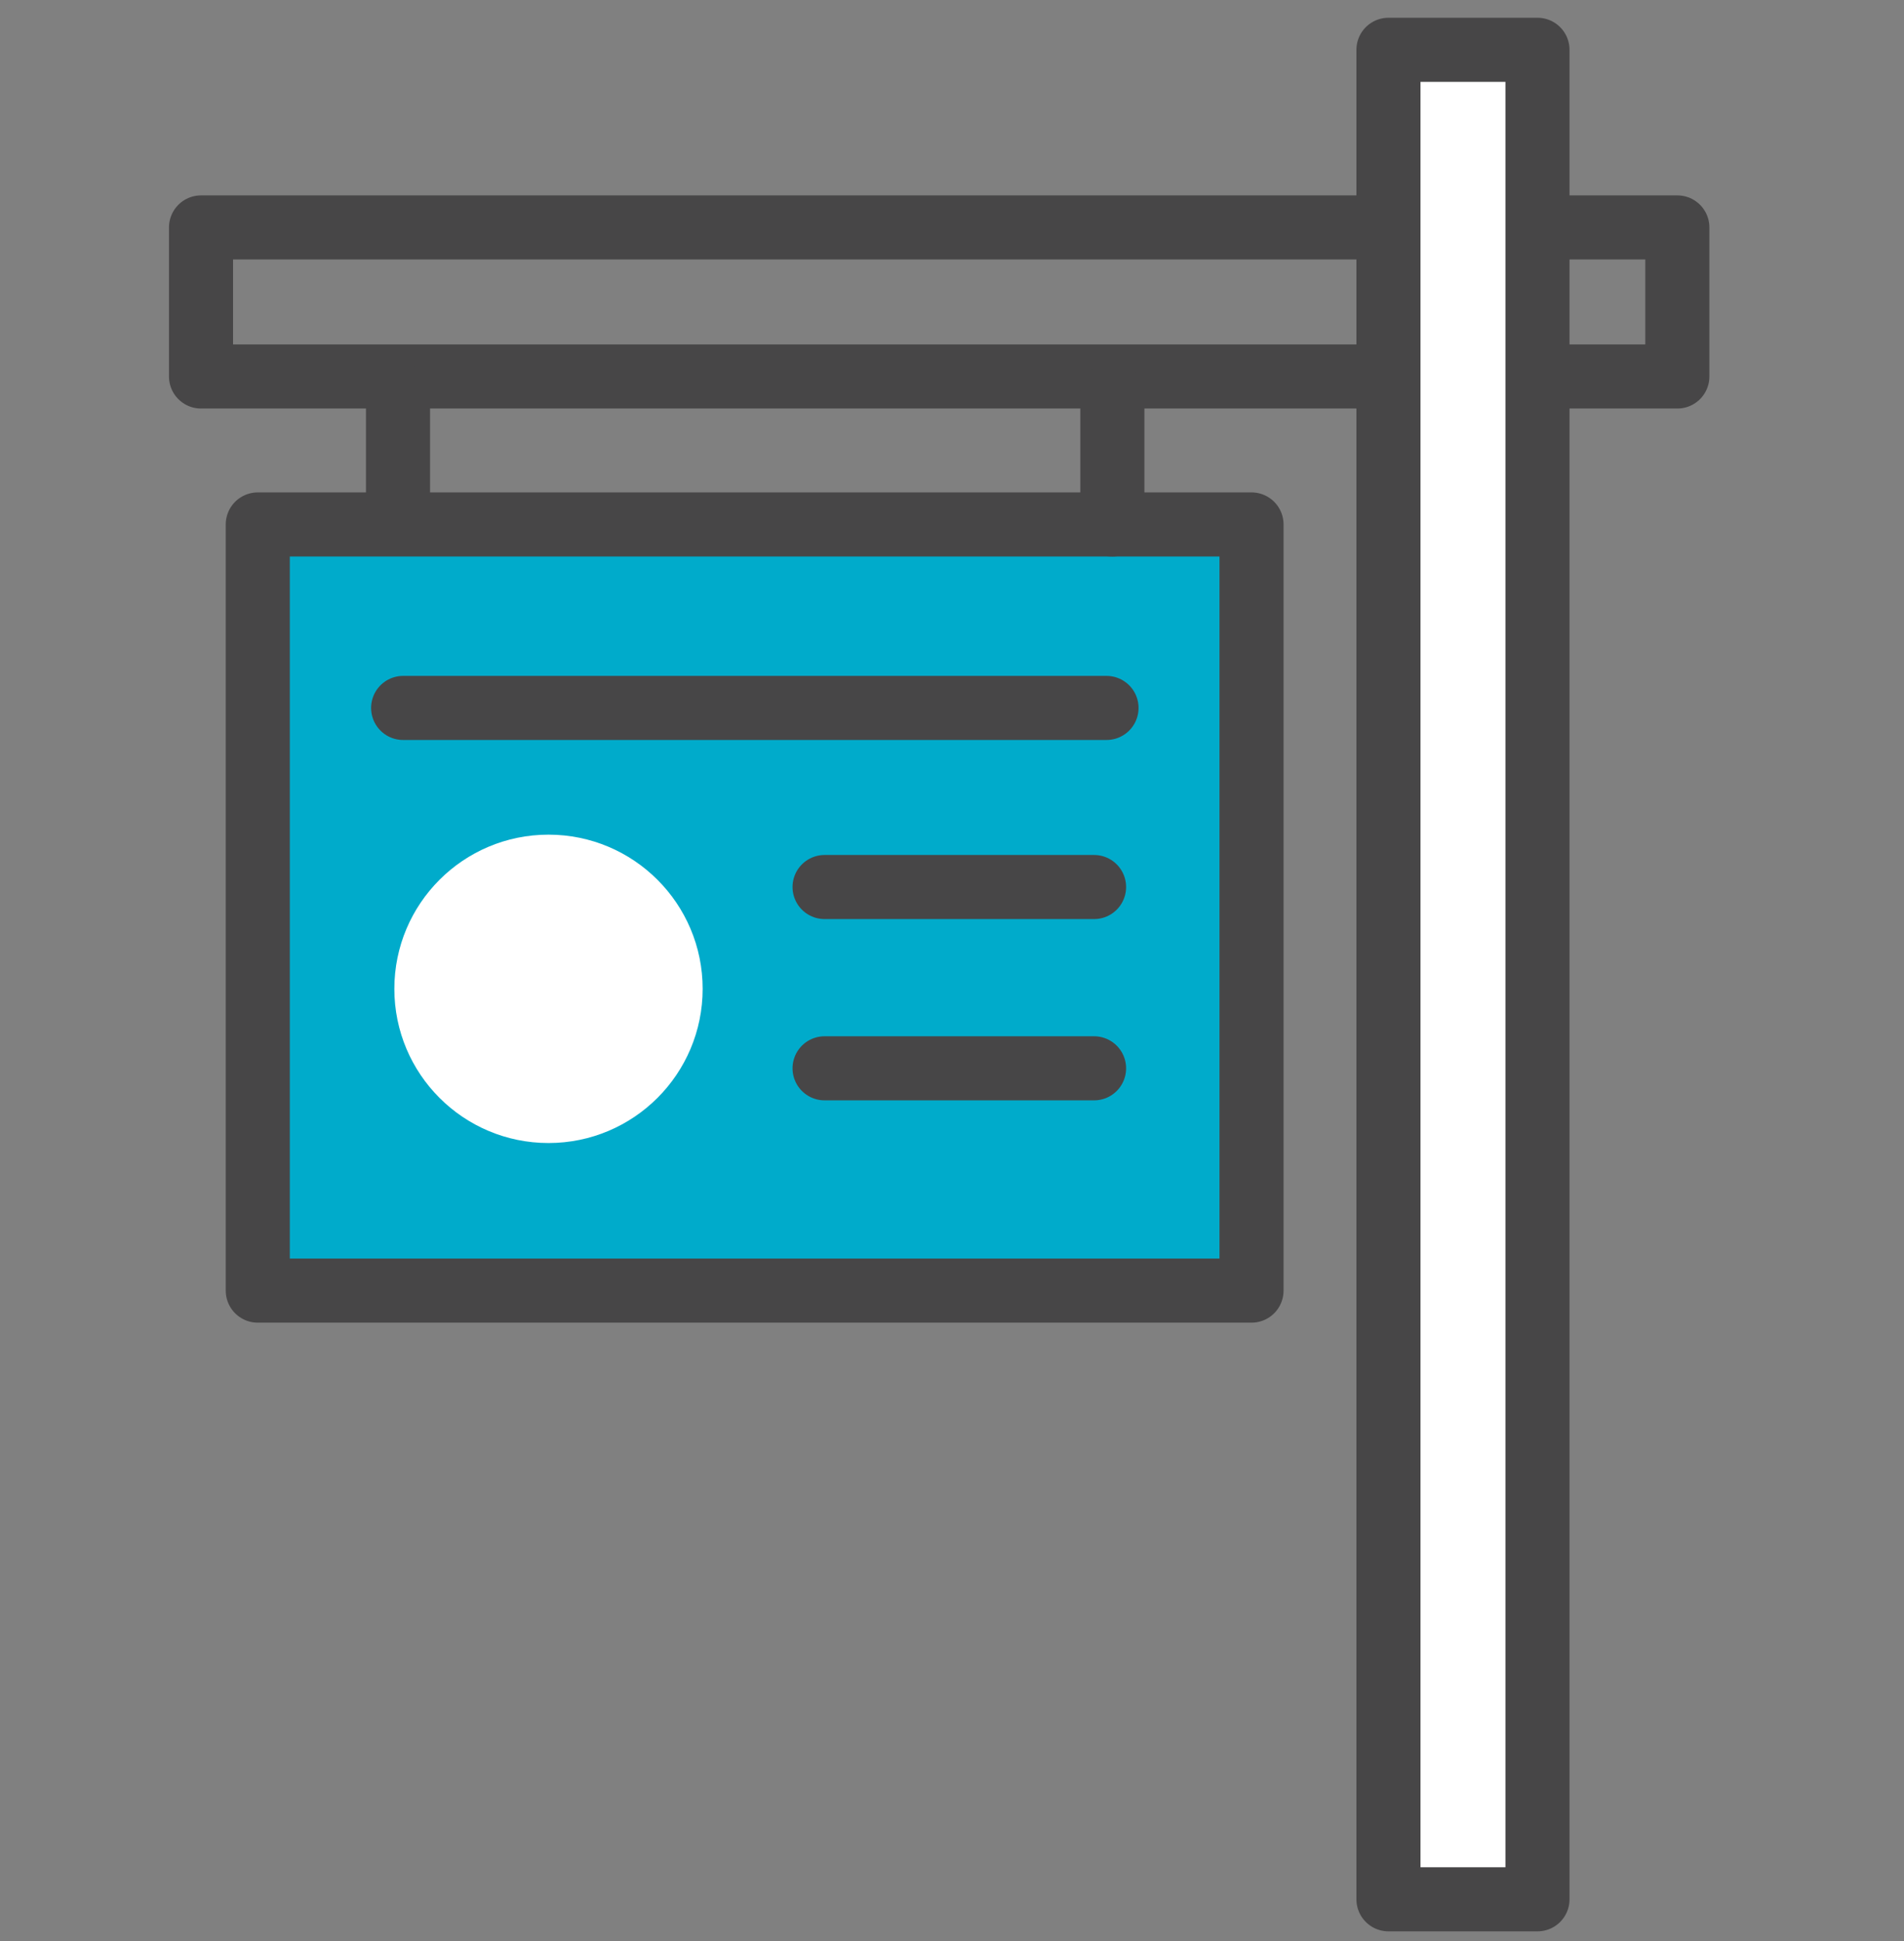 <svg id="Layer_1" data-name="Layer 1" xmlns="http://www.w3.org/2000/svg" viewBox="0 0 52 53"><rect x="0" y="0" width="52" height="53" fill="#808080" stroke="none"/><defs><style>.cls-1{fill:#00abcb;}.cls-1,.cls-2,.cls-4,.cls-5{stroke:#474647;stroke-linejoin:round;stroke-width:1.75px;}.cls-2,.cls-4{fill:none;}.cls-3,.cls-5{fill:#fff;}.cls-4{stroke-linecap:round;}</style></defs><title>Real_estate_1</title><rect class="cls-1" x="7.04" y="14.32" width="27.14" height="20.92"/><rect class="cls-2" x="23.61" y="-11.91" width="4.07" height="40.32" transform="translate(33.9 -17.4) rotate(90)"/><circle class="cls-3" cx="14.98" cy="27" r="4.21"/><line class="cls-4" x1="22.52" y1="24.22" x2="29.88" y2="24.22"/><line class="cls-4" x1="22.52" y1="29.17" x2="29.88" y2="29.17"/><line class="cls-4" x1="11.01" y1="19.33" x2="30.22" y2="19.33"/><line class="cls-4" x1="10.87" y1="10.75" x2="10.87" y2="13.56"/><line class="cls-4" x1="30.38" y1="10.75" x2="30.38" y2="14.32"/><rect class="cls-5" x="37.92" y="1.36" width="4.07" height="50.5"/></svg>